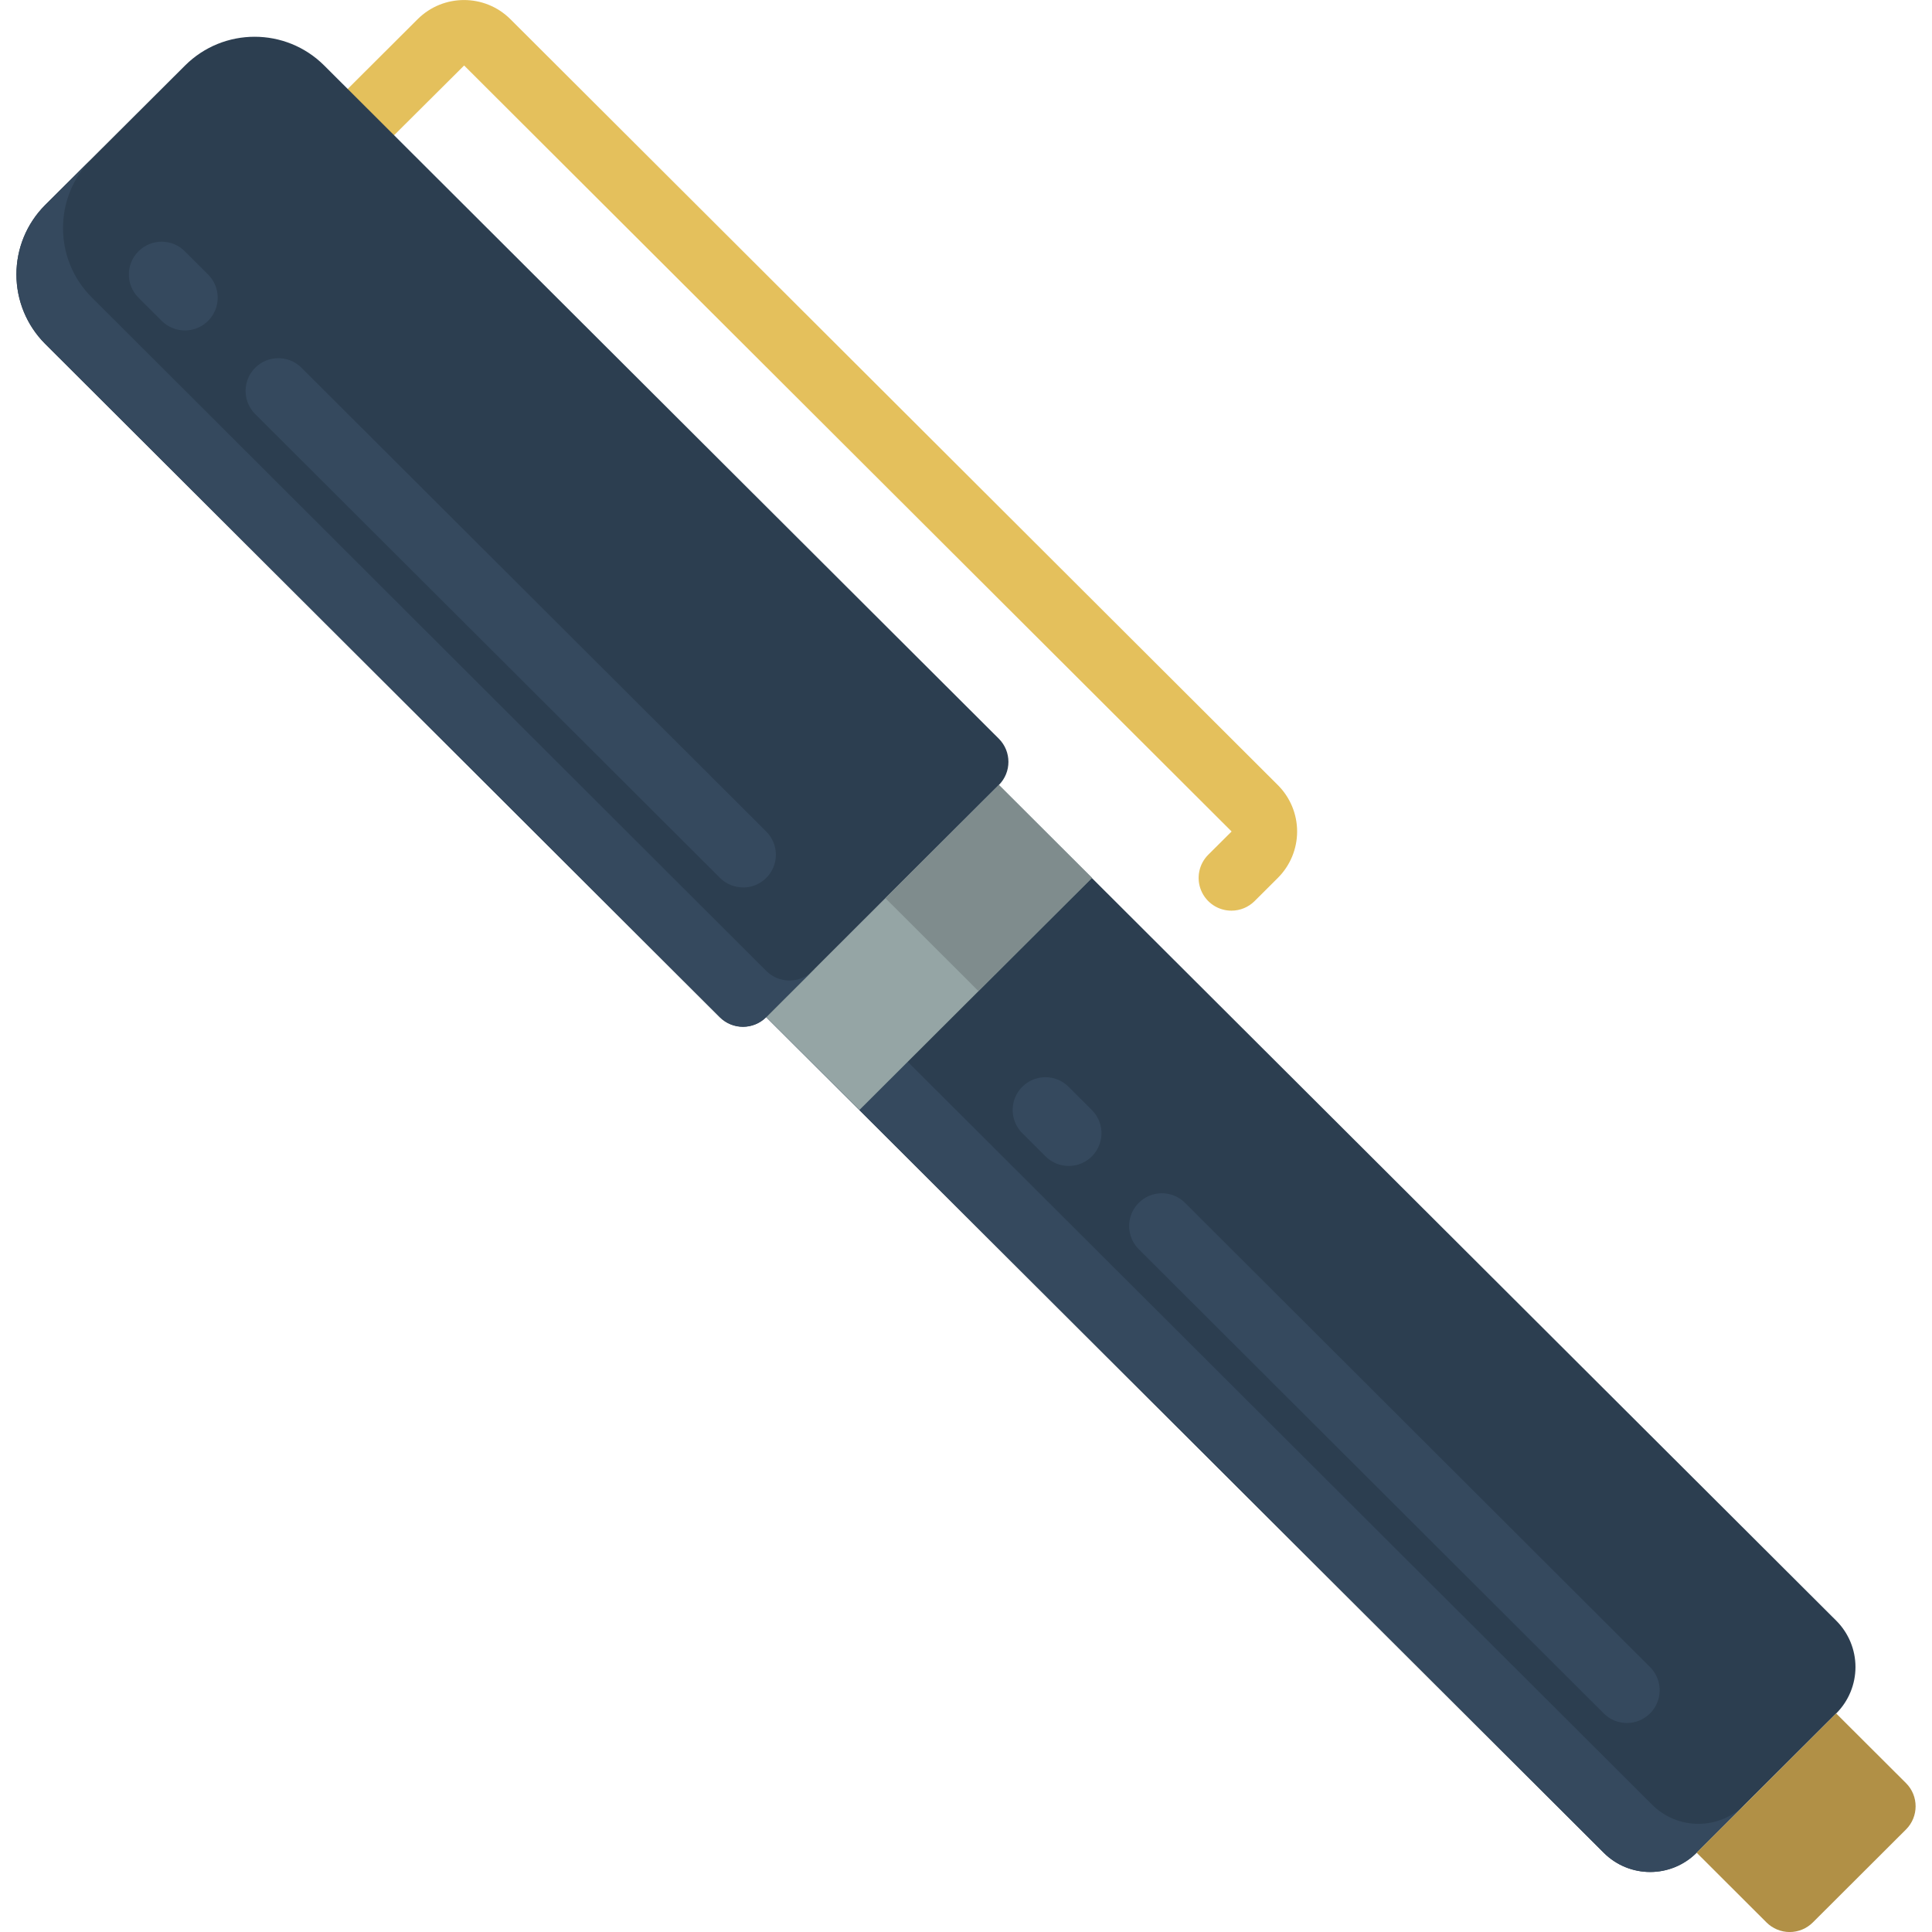 <?xml version="1.0" encoding="UTF-8"?>
<svg xmlns="http://www.w3.org/2000/svg" xmlns:xlink="http://www.w3.org/1999/xlink" width="512" height="512" viewBox="0 0 58 59" version="1.1"><!-- Generator: Sketch 51.3 (57544) - http://www.bohemiancoding.com/sketch --><title>058 - Pen</title><desc>Created with Sketch.</desc><defs/><g id="Page-1" stroke="none" stroke-width="1" fill="none" fill-rule="evenodd"><g id="058---Pen" fill-rule="nonzero"><path d="M37.107,27.81 C36.701,27.811 36.335,27.567 36.18,27.192 C36.025,26.817 36.112,26.386 36.4,26.1 L37.111,25.392 L13.674,2 L10.114,5.544 C9.722,5.923 9.098,5.918 8.712,5.532 C8.326,5.146 8.321,4.522 8.7,4.13 L12.254,0.586 C13.037,-0.194 14.304,-0.194 15.087,0.586 L38.524,23.976 C38.9,24.351 39.112,24.861 39.112,25.392 C39.112,25.924 38.9,26.434 38.524,26.809 L37.812,27.519 C37.625,27.705 37.371,27.81 37.107,27.81 Z" id="Shape" fill="#E4C05C"/><path d="M55.577,52.323 L51.309,56.582 C50.526,57.363 49.258,57.363 48.475,56.582 L22.9,31.063 L30,23.975 L55.577,49.494 C55.952,49.869 56.163,50.378 56.163,50.908 C56.163,51.439 55.952,51.948 55.577,52.323 Z" id="Shape" fill="#2C3E50"/><path d="M52.78,55.11 L51.31,56.58 C50.935,56.956 50.426,57.167 49.895,57.167 C49.364,57.167 48.855,56.956 48.48,56.58 L22.9,31.06 L24.38,29.59 L49.95,55.11 C50.325,55.486 50.834,55.697 51.365,55.697 C51.896,55.697 52.405,55.486 52.78,55.11 Z" id="Shape" fill="#35495E"/><path d="M57.707,55.868 L54.862,58.707 C54.674,58.895 54.419,59.001 54.154,59.001 C53.888,59.001 53.633,58.895 53.445,58.707 L51.313,56.579 L55.574,52.326 L57.707,54.454 C58.097,54.844 58.097,55.478 57.707,55.868 Z" id="Shape" fill="#B19046"/><path d="M5.152,2 L0.88,6.26 C0.317,6.823 0.001,7.586 0.001,8.382 C0.001,9.177 0.317,9.94 0.88,10.503 L21.48,31.064 C21.668,31.252 21.923,31.358 22.189,31.358 C22.454,31.358 22.709,31.252 22.897,31.064 L30.003,23.973 C30.393,23.583 30.393,22.949 30.003,22.559 L9.4,2 C8.226,0.83 6.326,0.83 5.152,2 Z" id="Shape" fill="#2C3E50"/><path d="M24.29,29.68 L22.9,31.06 C22.507,31.45 21.873,31.45 21.48,31.06 L0.88,10.5 C-0.29,9.329 -0.29,7.431 0.88,6.26 L2.28,4.87 C1.131,6.041 1.14,7.92 2.3,9.08 L22.9,29.65 C23.281,30.029 23.893,30.042 24.29,29.68 Z" id="Shape" fill="#35495E"/><polygon id="Shape" fill="#95A5A5" points="30.005 23.975 22.903 31.063 25.744 33.898 32.846 26.81"/><polygon id="Shape" fill="#7F8C8D" points="30.007 23.973 26.538 27.427 29.378 30.264 32.846 26.81"/><path d="M5.146,10.091 C4.881,10.091 4.627,9.987 4.439,9.8 L3.729,9.091 C3.338,8.7 3.337,8.066 3.728,7.675 C4.119,7.284 4.753,7.283 5.144,7.674 L5.854,8.383 C6.141,8.669 6.227,9.1 6.072,9.474 C5.916,9.848 5.551,10.092 5.146,10.091 Z" id="Shape" fill="#35495E"/><path d="M22.192,27.1 C21.927,27.1 21.673,26.995 21.486,26.808 L7.282,12.634 C6.902,12.242 6.907,11.618 7.292,11.232 C7.677,10.846 8.301,10.84 8.694,11.218 L22.9,25.394 C23.186,25.68 23.273,26.11 23.118,26.484 C22.963,26.858 22.599,27.102 22.194,27.102 L22.192,27.1 Z" id="Shape" fill="#35495E"/><path d="M49.182,52.617 C48.917,52.618 48.663,52.512 48.476,52.325 L34.276,38.149 C34.023,37.897 33.924,37.528 34.016,37.183 C34.108,36.838 34.378,36.568 34.723,36.475 C35.068,36.382 35.436,36.481 35.689,36.733 L49.889,50.909 C50.175,51.195 50.262,51.625 50.107,51.999 C49.952,52.373 49.588,52.617 49.183,52.617 L49.182,52.617 Z" id="Shape" fill="#35495E"/><path d="M32.136,35.606 C31.871,35.606 31.617,35.501 31.429,35.314 L30.719,34.605 C30.466,34.352 30.367,33.984 30.459,33.639 C30.552,33.293 30.821,33.023 31.166,32.931 C31.512,32.838 31.88,32.936 32.133,33.189 L32.843,33.898 C33.13,34.184 33.216,34.614 33.061,34.988 C32.906,35.363 32.541,35.606 32.136,35.606 Z" id="Shape" fill="#35495E"/></g></g></svg>
